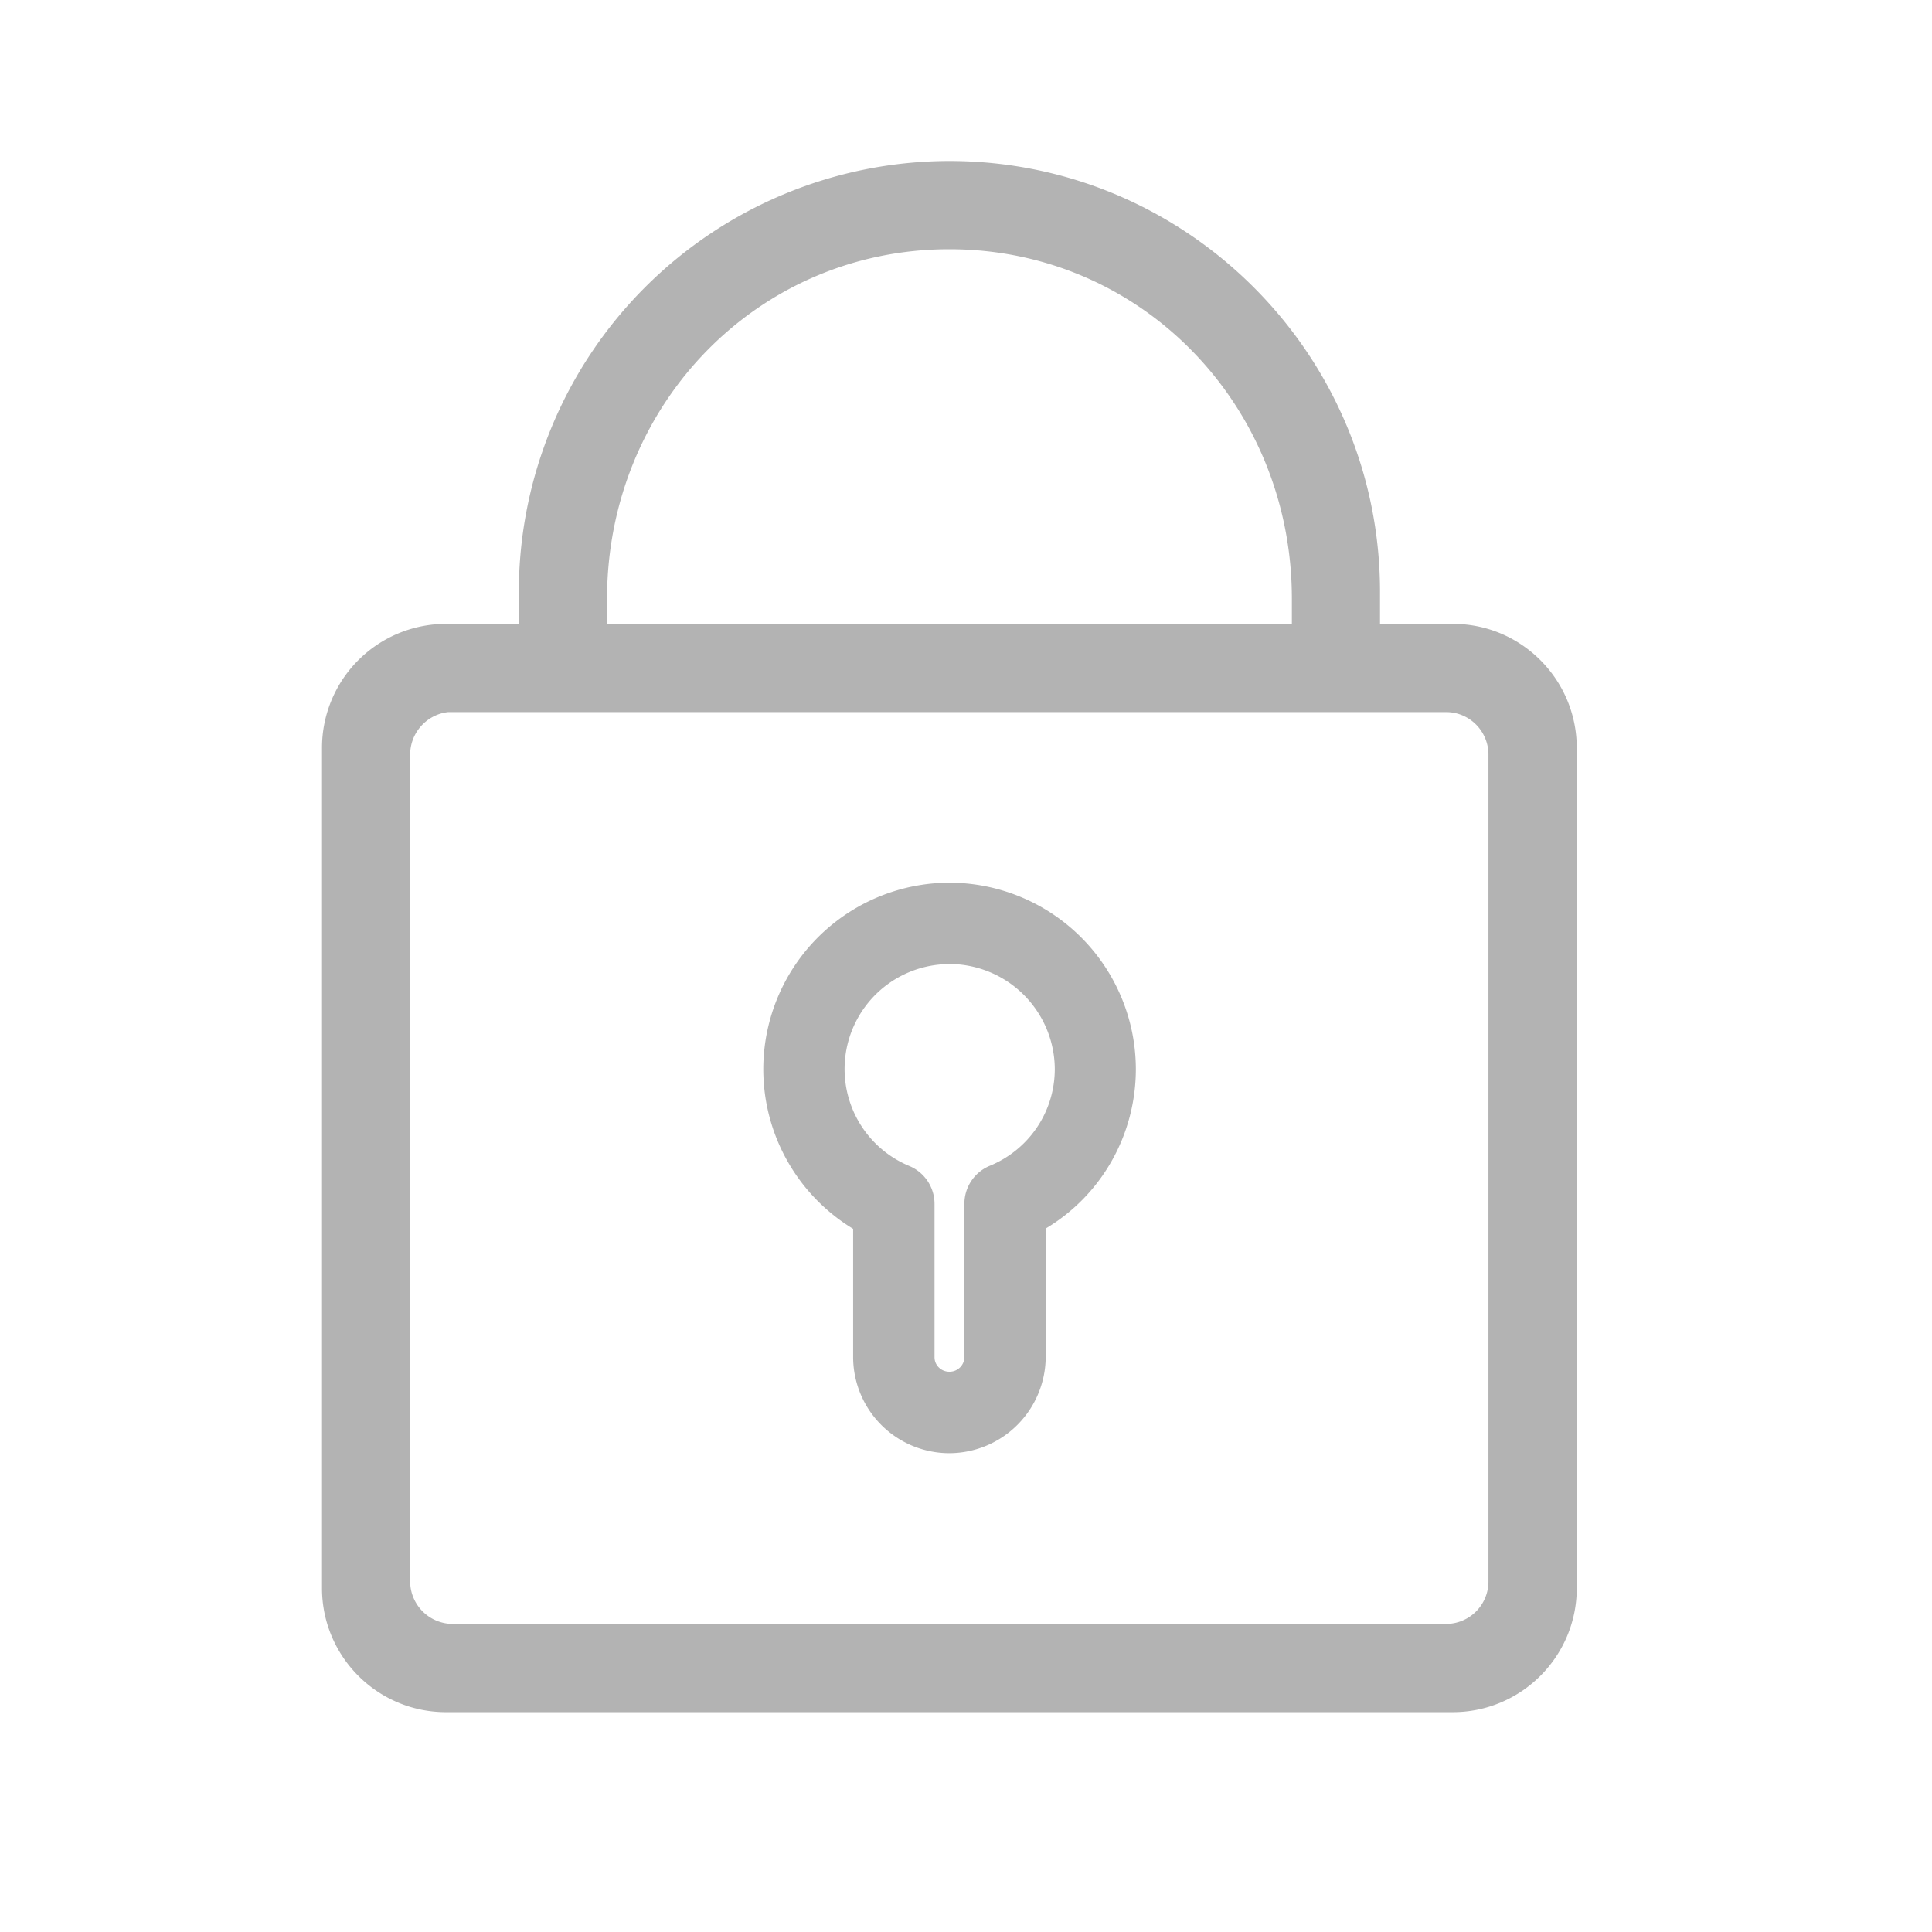 <svg xmlns="http://www.w3.org/2000/svg" width="24" height="24" viewBox="0 0 24 24">
    <g fill="#B3B3B3" fill-rule="evenodd">
        <path d="M18.49 19.644a.527.527 0 0 1-.525.529H5.625a.53.53 0 0 1-.53-.529V9.375c0-.274.208-.501.473-.529h12.397c.29 0 .525.237.525.529v10.269zM7.541 7.436c0-2.394 1.86-4.34 4.252-4.34 2.392 0 4.255 1.946 4.255 4.34v.314H7.541v-.314zm10.51.314h-.908v-.398c0-2.952-2.4-5.352-5.35-5.352a5.355 5.355 0 0 0-5.348 5.352v.398H5.54A1.54 1.54 0 0 0 4 9.291v10.438c0 .85.69 1.54 1.54 1.54h12.507c.848 0 1.54-.69 1.54-1.54V9.291c0-.85-.69-1.541-1.537-1.541z"/>
        <path d="M11.793 11.976a1.304 1.304 0 0 0-.498 2.508.51.51 0 0 1 .314.47v1.906c0 .1.082.18.184.18a.184.184 0 0 0 .187-.18v-1.906a.51.51 0 0 1 .308-.469c.495-.201.815-.675.815-1.207a1.312 1.312 0 0 0-1.31-1.303m0 6.077a1.196 1.196 0 0 1-1.195-1.192v-1.595a2.318 2.318 0 0 1 1.195-4.3 2.32 2.32 0 0 1 2.317 2.313c0 .819-.426 1.569-1.12 1.983v1.6a1.201 1.201 0 0 1-1.197 1.191"/>
    </g>
</svg>

